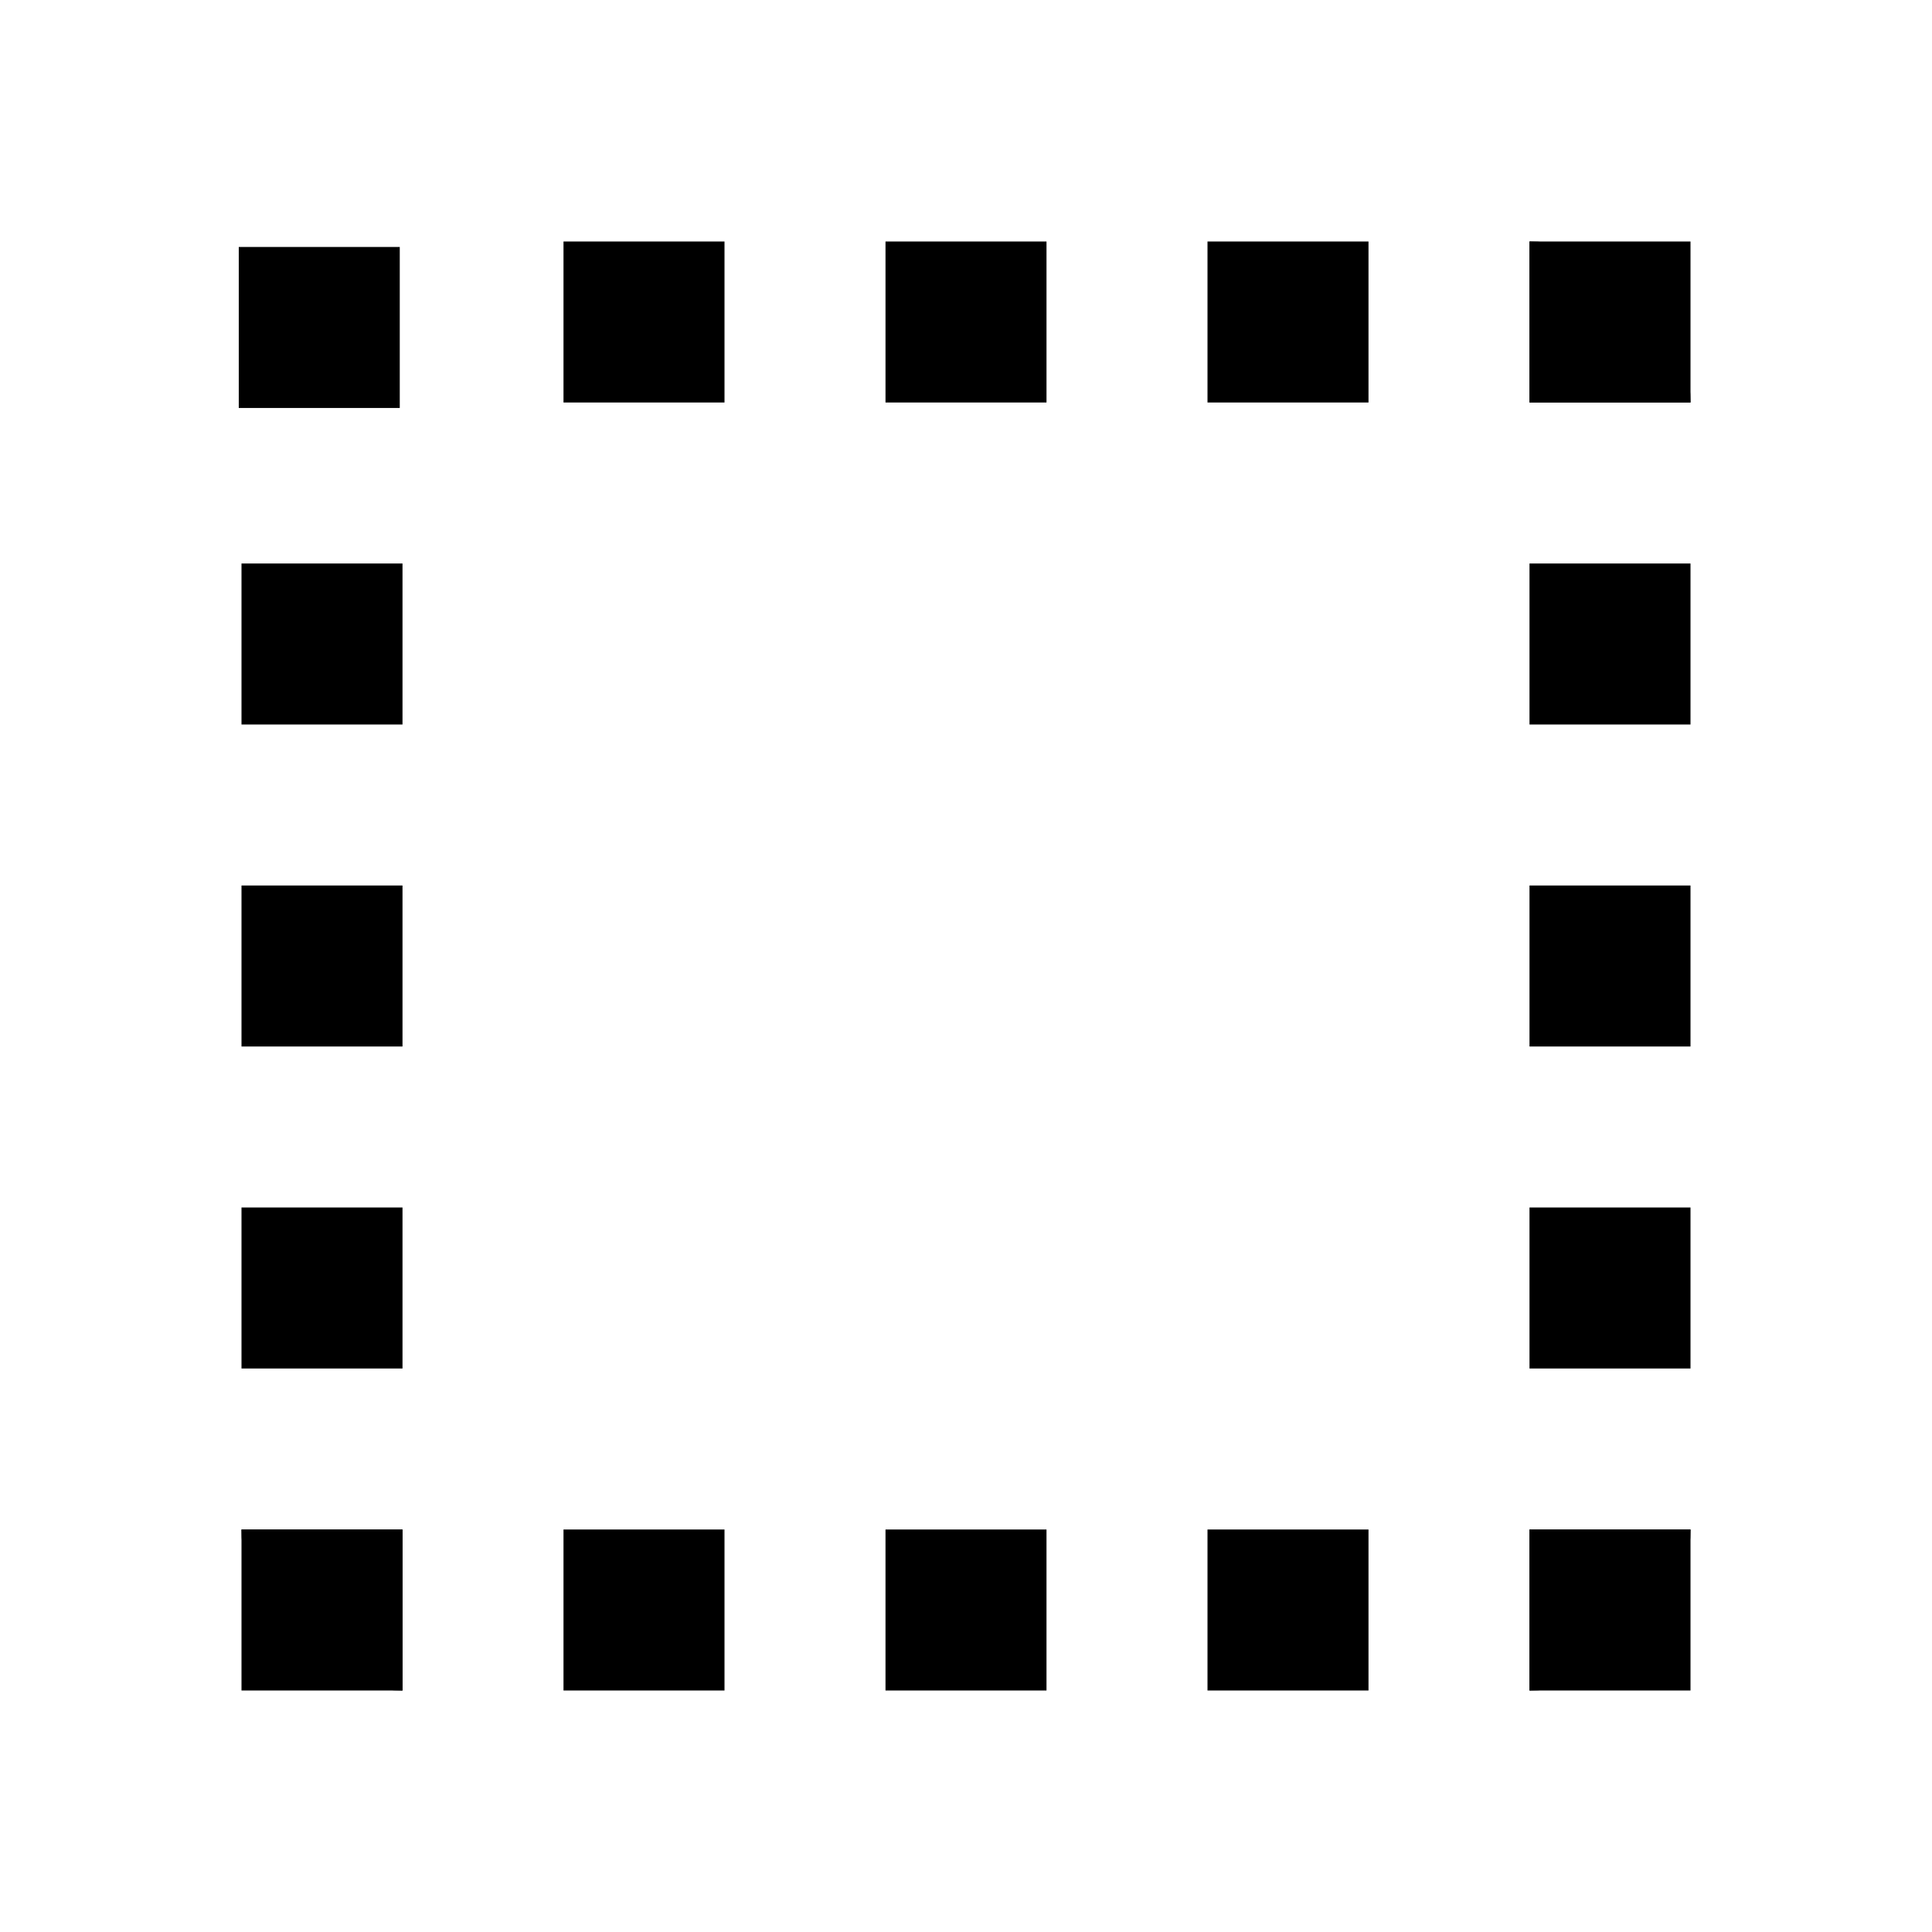 <?xml version="1.0" encoding="UTF-8" standalone="no"?>
<svg
   xmlns:dc="http://purl.org/dc/elements/1.1/"
   xmlns:cc="http://creativecommons.org/ns#"
   xmlns:rdf="http://www.w3.org/1999/02/22-rdf-syntax-ns#"
   xmlns:svg="http://www.w3.org/2000/svg"
   xmlns="http://www.w3.org/2000/svg"
   xmlns:sodipodi="http://sodipodi.sourceforge.net/DTD/sodipodi-0.dtd"
   xmlns:inkscape="http://www.inkscape.org/namespaces/inkscape"
   width="24"
   height="24"
   viewBox="0 0 24 24"
   version="1.1"
   id="svg6"
   sodipodi:docname="select_b.svg"
   inkscape:version="0.92.2 2405546, 2018-03-11">
  <defs
     id="defs10" />
  <sodipodi:namedview
     pagecolor="#ffffff"
     bordercolor="#666666"
     borderopacity="1"
     objecttolerance="10"
     gridtolerance="10"
     guidetolerance="10"
     inkscape:pageopacity="0"
     inkscape:pageshadow="2"
     inkscape:window-width="1366"
     inkscape:window-height="714"
     id="namedview8"
     showgrid="false"
     inkscape:zoom="9.8333333"
     inkscape:cx="12"
     inkscape:cy="12"
     inkscape:window-x="0"
     inkscape:window-y="0"
     inkscape:window-maximized="1"
     inkscape:current-layer="svg6" />
  <path
     d="M0 0h24v24H0z"
     fill="none"
     id="path2" />
  <path
     d="M 3,13 H 5 V 11 H 3 Z"
     id="path896" />
  <path
     d="M 7,21 H 9 V 19 H 7 Z"
     id="path894" />
  <path
     d="M 3,9 H 5 V 7 H 3 Z"
     id="path892" />
  <path
     d="m 13,3 h -2 v 2 h 2 z"
     id="path890" />
  <path
     d="m 19,3 v 2 h 2 C 21,3.9 20.1,3 19,3 Z"
     id="path888" />
  <path
     d="M 5,21 V 19 H 3 c 0,1.1 0.9,2 2,2 z"
     id="path886" />
  <path
     d="M 3,17 H 5 V 15 H 3 Z"
     id="path884" />
  <path
     d="M 9,3 H 7 v 2 h 2 z"
     id="path882" />
  <path
     d="m 11,21 h 2 v -2 h -2 z"
     id="path880" />
  <path
     d="m 19,13 h 2 v -2 h -2 z"
     id="path878" />
  <path
     d="m 19,21 c 1.1,0 2,-0.9 2,-2 h -2 z"
     id="path876" />
  <path
     d="m 19,9 h 2 V 7 h -2 z"
     id="path874" />
  <path
     d="m 19,17 h 2 v -2 h -2 z"
     id="path872" />
  <path
     d="m 15,21 h 2 v -2 h -2 z"
     id="path870" />
  <path
     d="m 15,5 h 2 V 3 h -2 z"
     id="path868" />
  <path
     inkscape:connector-curvature="0"
     d="m 4.966,3.068 h -2 v 2 h 2 z"
     id="path882-3" />
  <path
     inkscape:connector-curvature="0"
     d="m 21,3 h -2 v 2 h 2 z"
     id="path882-6" />
  <path
     inkscape:connector-curvature="0"
     d="m 21,19 h -2 v 2 h 2 z"
     id="path882-7" />
  <path
     inkscape:connector-curvature="0"
     d="M 5,19 H 3 v 2 h 2 z"
     id="path882-5" />
</svg>
